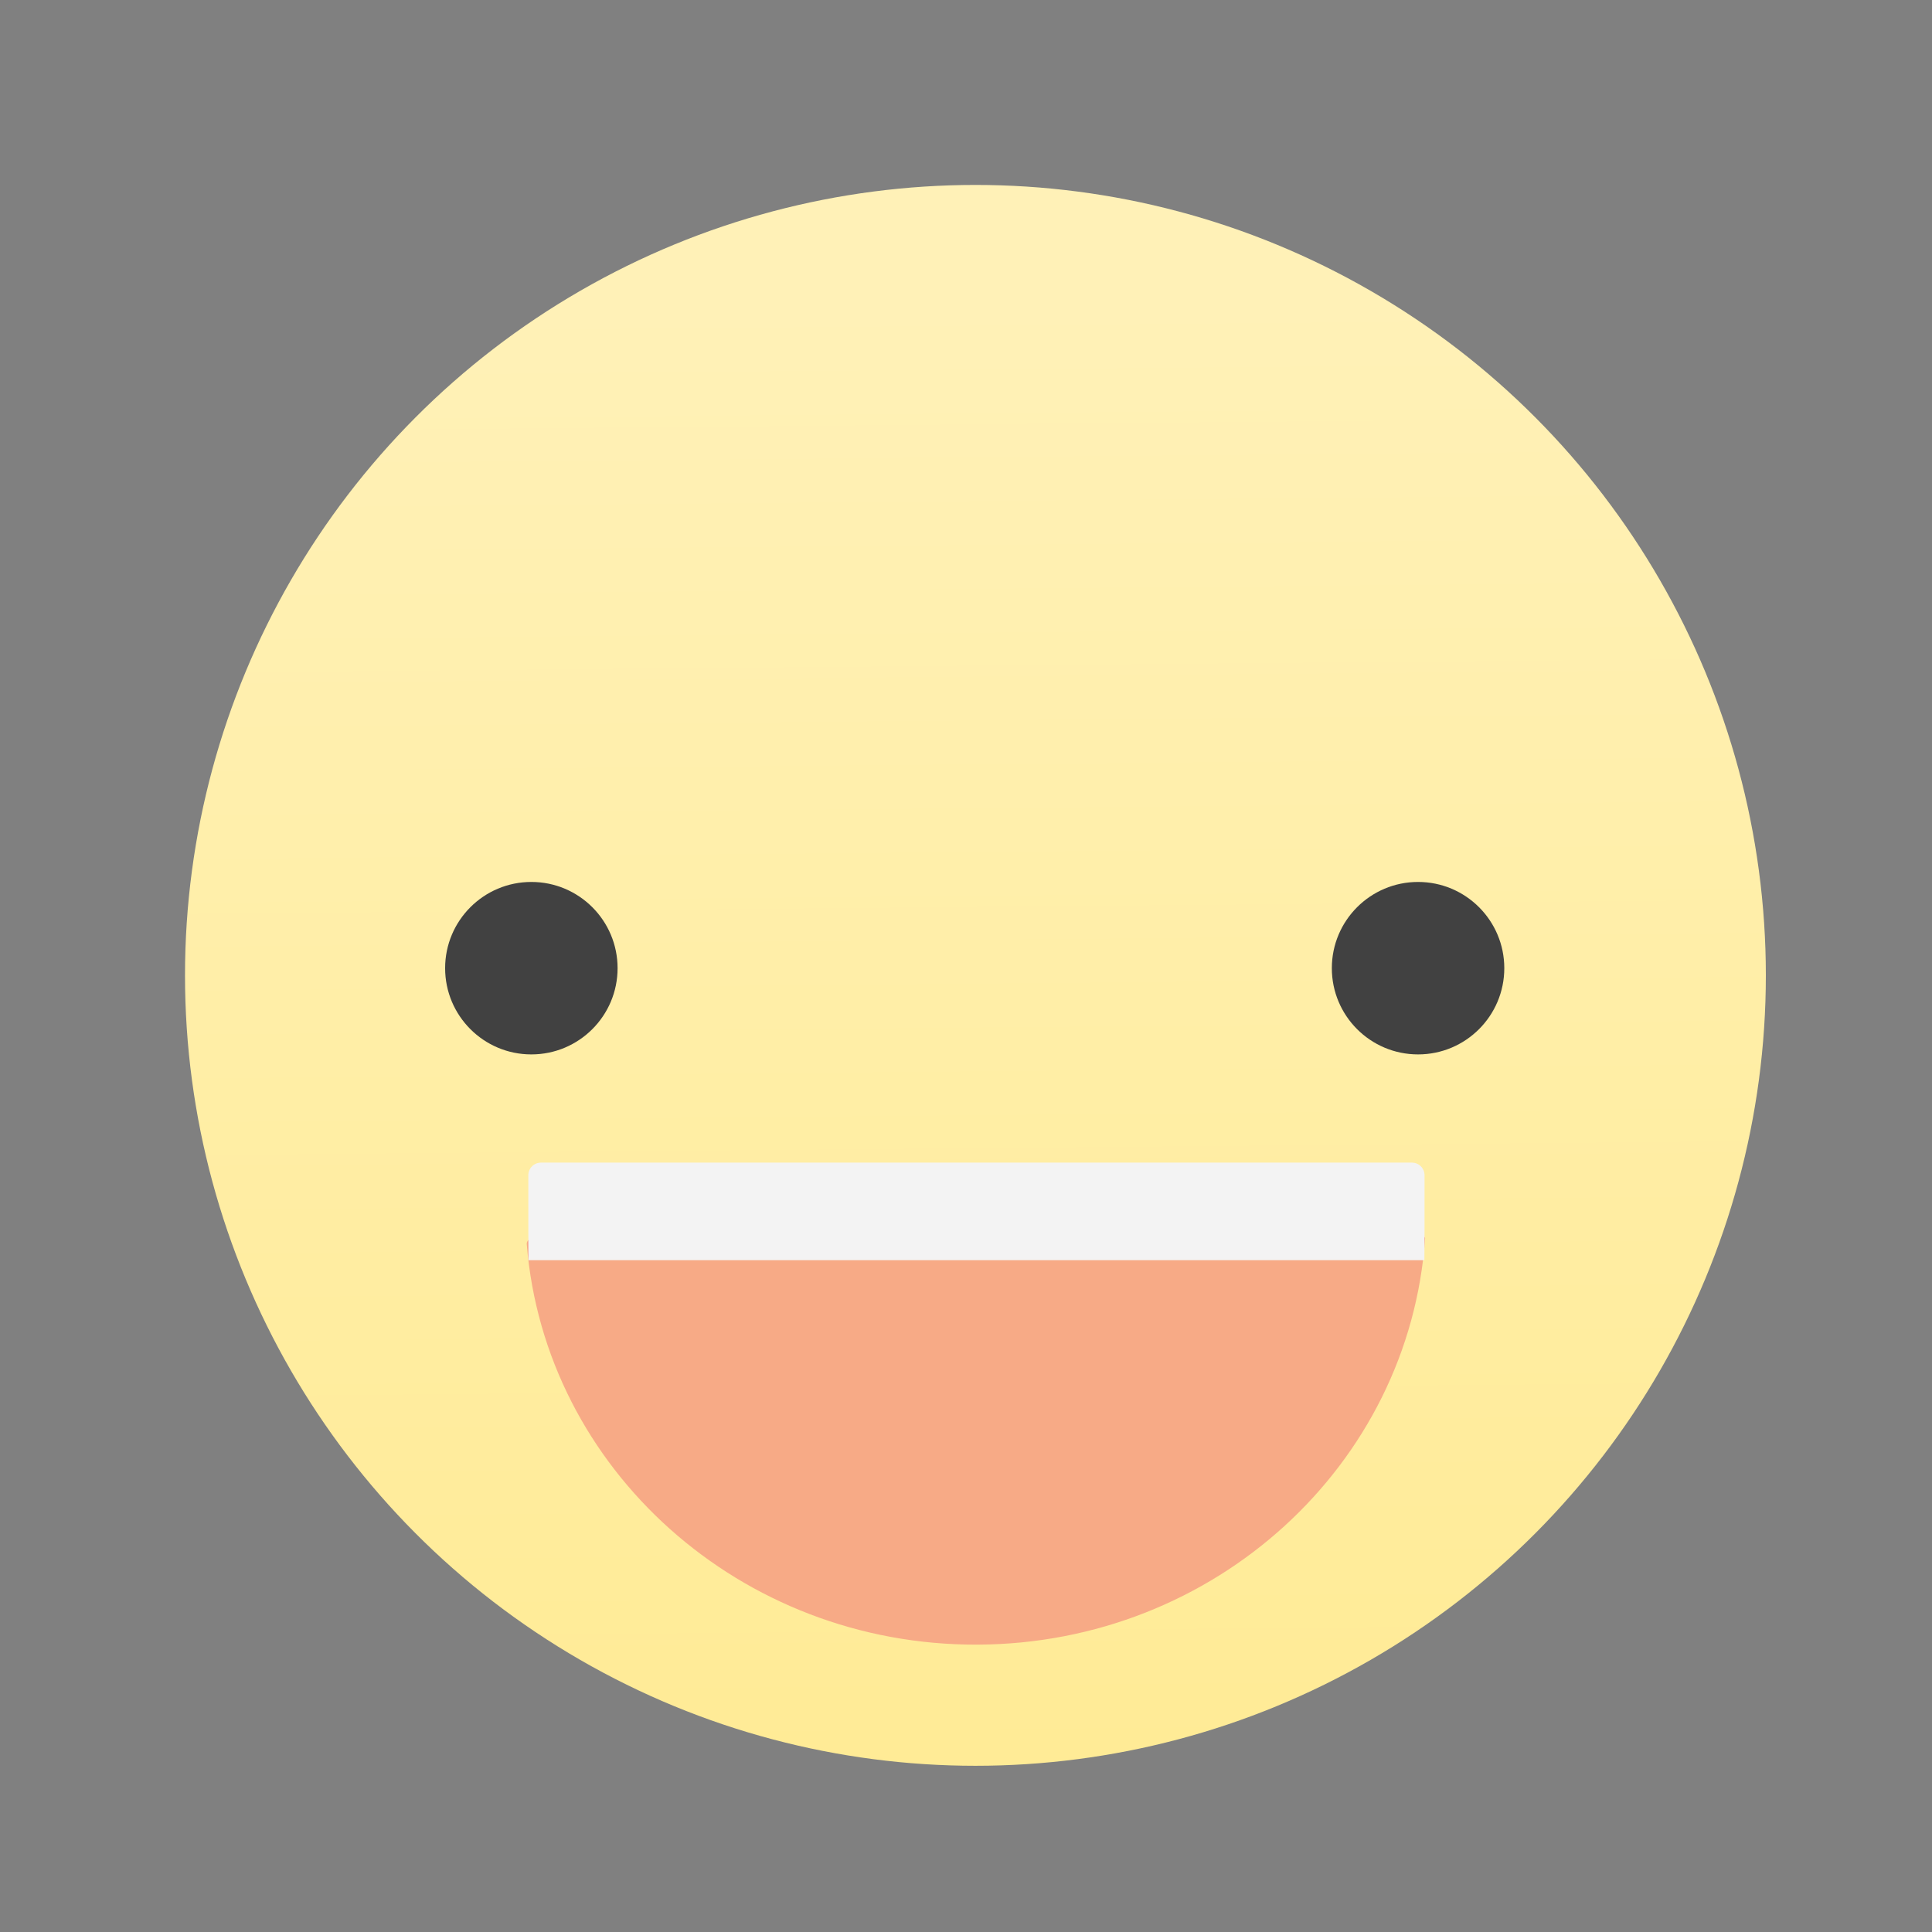 <svg xmlns="http://www.w3.org/2000/svg" width="22" height="22" viewBox="0 0 5.821 5.821"><rect x="0" y="0" width="5.821" height="5.821" fill="#808080" stroke="none"/><defs><linearGradient gradientUnits="userSpaceOnUse" y2="537.68" x2="488.11" y1="547.74" x1="488.2" id="0"><stop stop-color="#ffeb96"/><stop offset="1" stop-color="#fff1b7"/></linearGradient></defs><g transform="matrix(.433 0 0 .433-209.18-223.06)"><g transform="translate(1.612-20.413)"><circle r="5.5" cy="542.35" cx="488.27" fill="url(#0)"/><g fill="#414141"><circle cx="485.18" cy="542.3" r=".6"/><circle cx="491.35" cy="542.3" r=".6"/></g></g><g transform="translate(-6.818-.4)"><path d="m499.05 523.96c0 .07.783.139.779.207-.11 1.575-1.461 2.821-3.116 2.827-1.648.006-3.01-1.222-3.135-2.788-.006-.074.305-.15.304-.225l2.82-.022z" fill="#f7aa86"/><path d="m493.66 523.64h6.077c.049 0 .088.039.088.088v.385c0 .049-.001.206-.001.206h-6.234c0 0-.001-.157-.001-.206v-.385c0-.049.039-.088.088-.088" fill="#f3f3f3"/></g></g></svg>